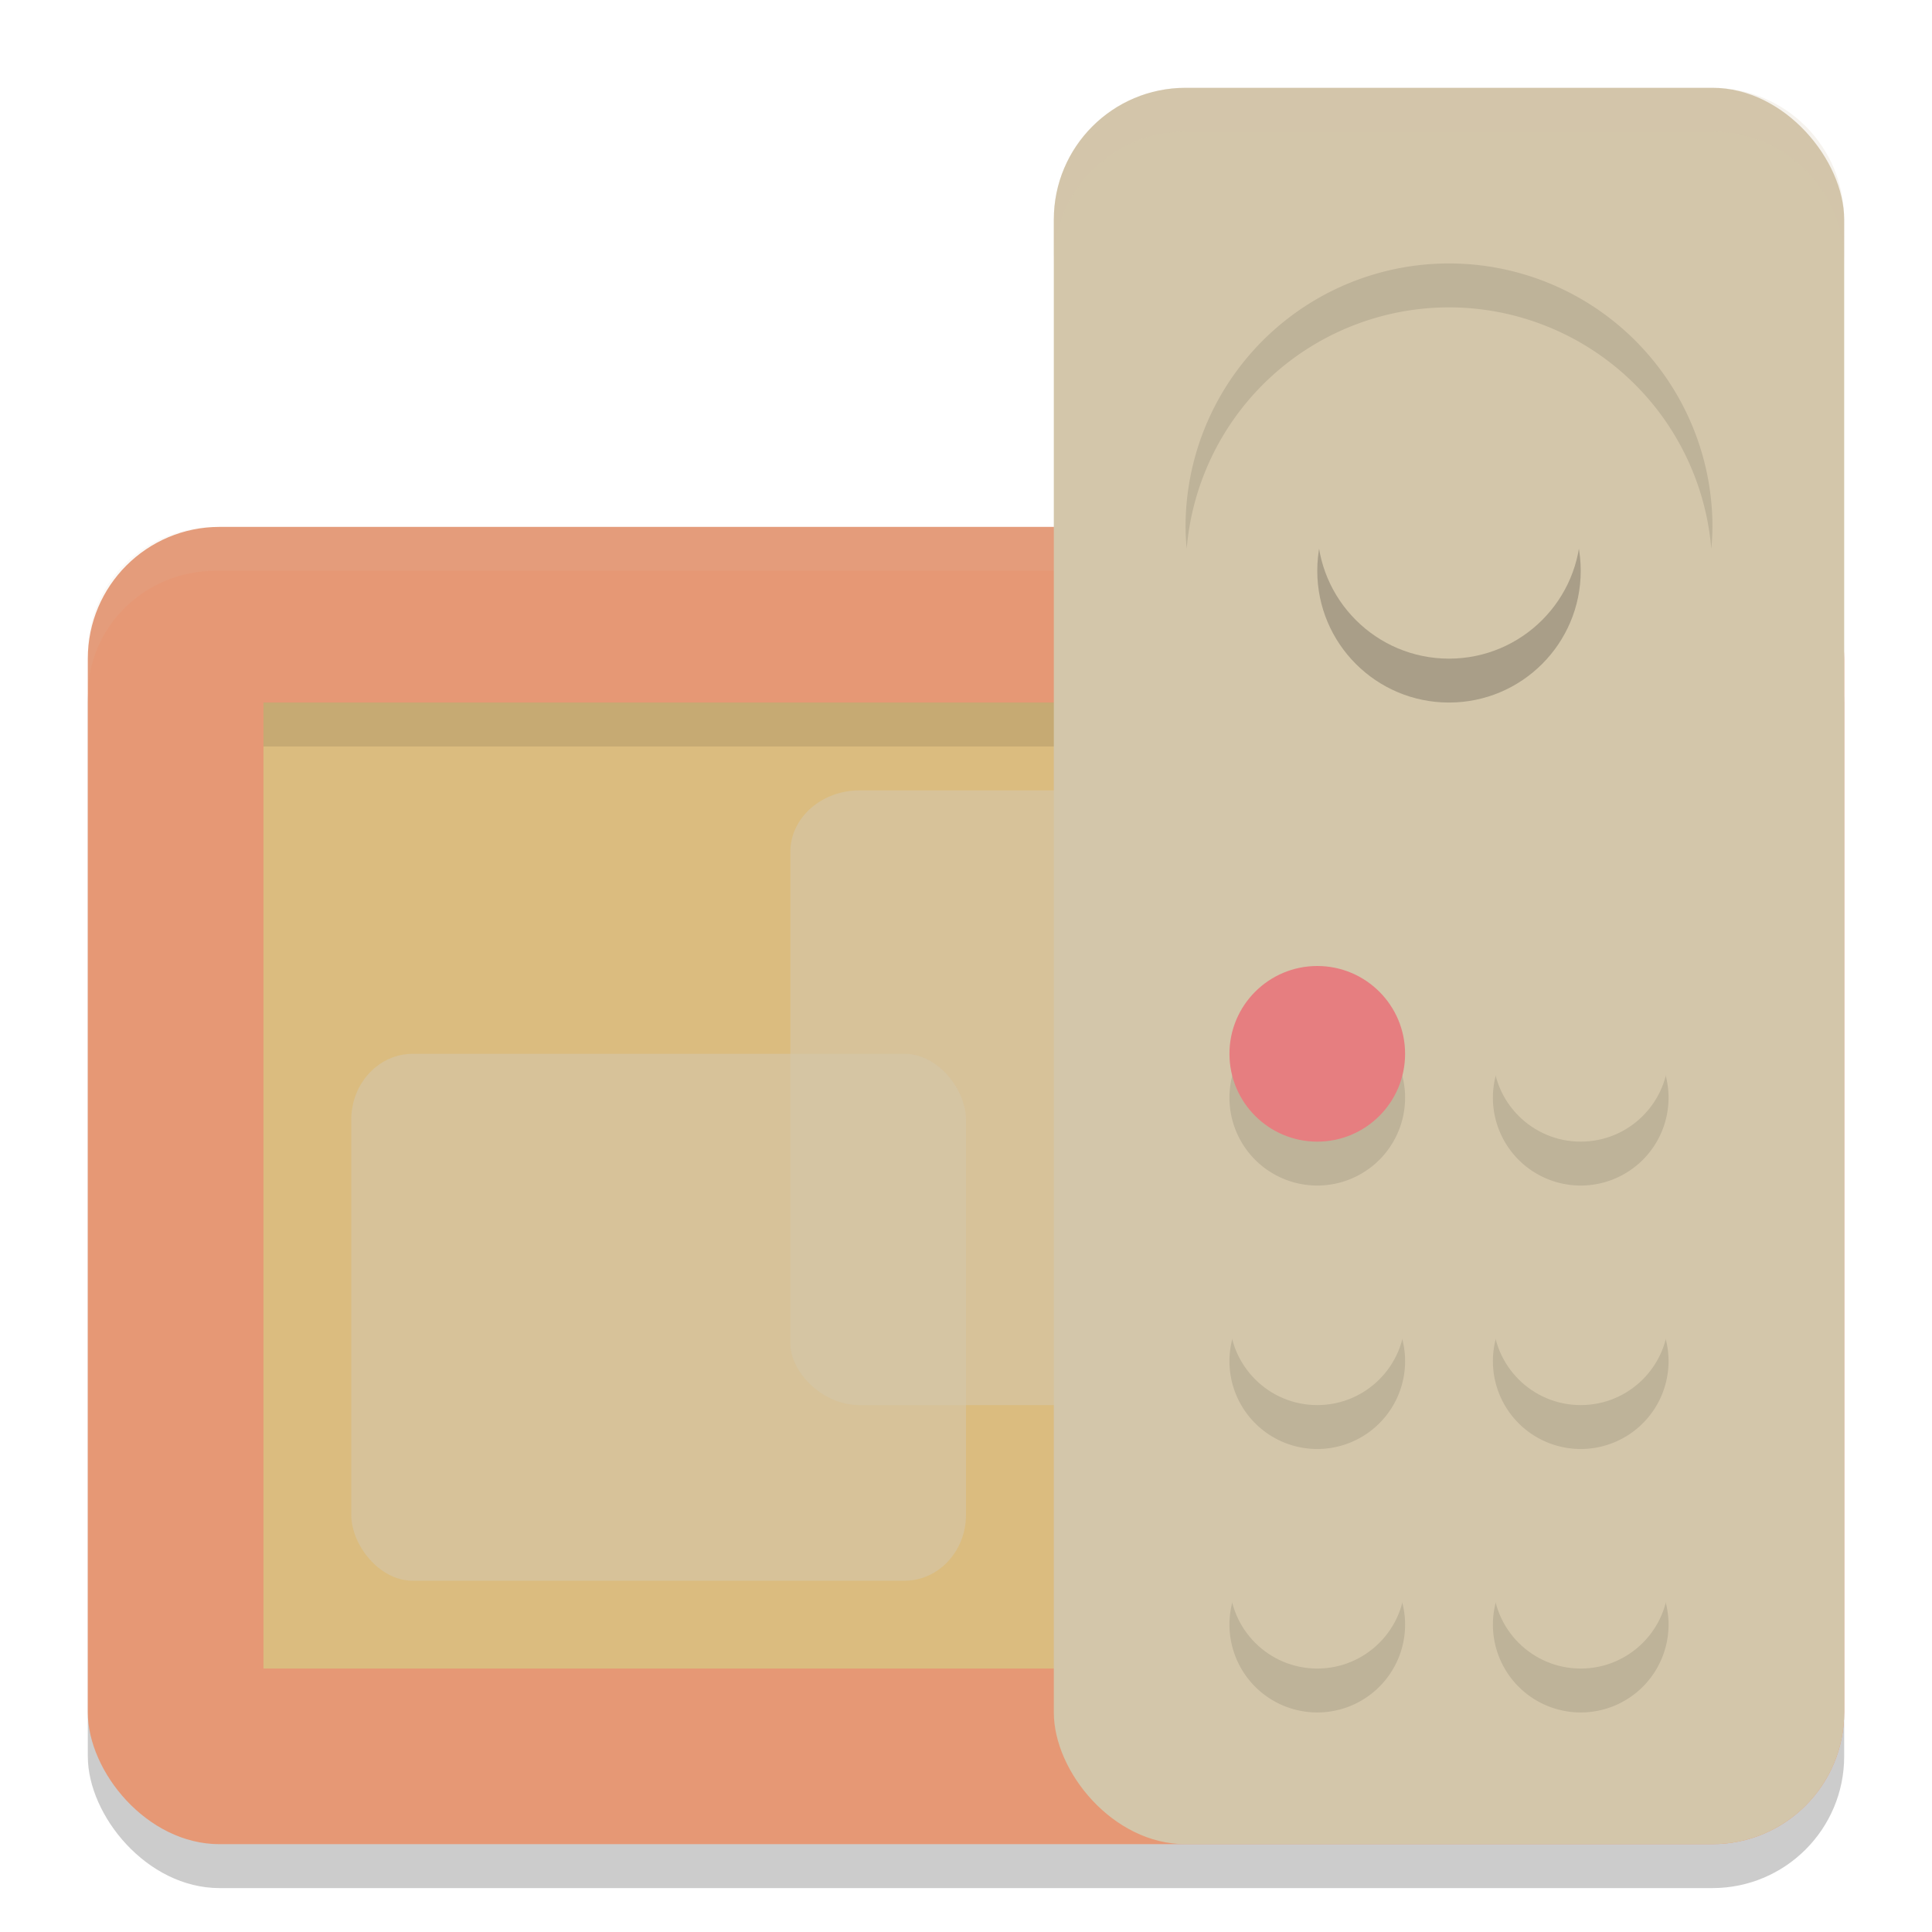 <svg xmlns="http://www.w3.org/2000/svg" width="22" height="22" version="1">
 <rect style="opacity:0.2" width="20" height="15" x="1" y="6.5" rx="1.5" ry="1.5"/>
 <rect style="fill:#e69875" width="20" height="15" x="1" y="6" rx="1.5" ry="1.5"/>
 <path style="opacity:0.1;fill:#d3c6aa" d="m 2.454,6 c -0.806,0 -1.454,0.637 -1.454,1.429 V 7.929 c 0,-0.791 0.648,-1.429 1.454,-1.429 H 19.546 C 20.352,6.5 21,7.137 21,7.929 V 7.429 c 0,-0.791 -0.648,-1.429 -1.454,-1.429 z"/>
 <rect style="fill:#dbbc7f" width="16" height="11" x="3" y="8"/>
 <rect style="opacity:0.1" width="11" height=".5" x="3" y="8"/>
 <rect style="opacity:0.6;fill:#d3c6aa" width="7.5" height="7" x="9" y="9" rx=".789" ry=".7"/>
 <rect style="opacity:0.6;fill:#d3c6aa" width="7" height="6" x="4" y="12" rx=".7" ry=".75"/>
 <rect style="fill:#d3c6aa" width="9" height="20" x="12" y="1" rx="1.5" ry="1.5"/>
 <path style="opacity:0.1" d="M 15,11.5 A 1,1 0 0 0 14,12.5 a 1,1 0 0 0 1,1 1,1 0 0 0 1,-1 1,1 0 0 0 -1,-1 z m 3,0 A 1,1 0 0 0 17,12.5 a 1,1 0 0 0 1,1 1,1 0 0 0 1,-1 1,1 0 0 0 -1,-1 z M 15,14.5 a 1,1 0 0 0 -1,1 1,1 0 0 0 1,1 1,1 0 0 0 1,-1 1,1 0 0 0 -1,-1 z m 3,0 a 1,1 0 0 0 -1,1 1,1 0 0 0 1,1 1,1 0 0 0 1,-1 1,1 0 0 0 -1,-1 z m -3,3 a 1,1 0 0 0 -1,1 1,1 0 0 0 1,1 1,1 0 0 0 1,-1 1,1 0 0 0 -1,-1 z m 3,0 a 1,1 0 0 0 -1,1 1,1 0 0 0 1,1 1,1 0 0 0 1,-1 1,1 0 0 0 -1,-1 z"/>
 <circle style="fill:#d3c6aa" cx="16.5" cy="6" r="3"/>
 <circle style="opacity:0.2" cx="-6.5" cy="-16.5" r="1.5" transform="matrix(0,-1,-1,0,0,0)"/>
 <circle style="fill:#d3c6aa" cx="-6" cy="-16.5" r="1.5" transform="matrix(0,-1,-1,0,0,0)"/>
 <circle style="fill:#e67e80" cx="15" cy="12" r="1"/>
 <circle style="fill:#d3c6aa" cx="18" cy="12" r="1"/>
 <circle style="fill:#d3c6aa" cx="15" cy="15" r="1"/>
 <circle style="fill:#d3c6aa" cx="18" cy="15" r="1"/>
 <circle style="fill:#d3c6aa" cx="15" cy="18" r="1"/>
 <circle style="fill:#d3c6aa" cx="18" cy="18" r="1"/>
 <path style="opacity:0.1" d="m 16.5,3 a 3,3 0 0 0 -3,3 3,3 0 0 0 0.013,0.249 3,3 0 0 1 2.987,-2.749 3,3 0 0 1 2.987,2.751 3,3 0 0 0 0.013,-0.251 3,3 0 0 0 -3,-3 z"/>
 <path style="opacity:0.2;fill:#d3c6aa" d="m 13.5,1 c -0.831,0 -1.5,0.669 -1.5,1.5 v 0.5 c 0,-0.831 0.669,-1.5 1.5,-1.5 h 6 c 0.831,0 1.5,0.669 1.5,1.5 V 2.5 c 0,-0.831 -0.669,-1.5 -1.5,-1.5 z"/>
</svg>
